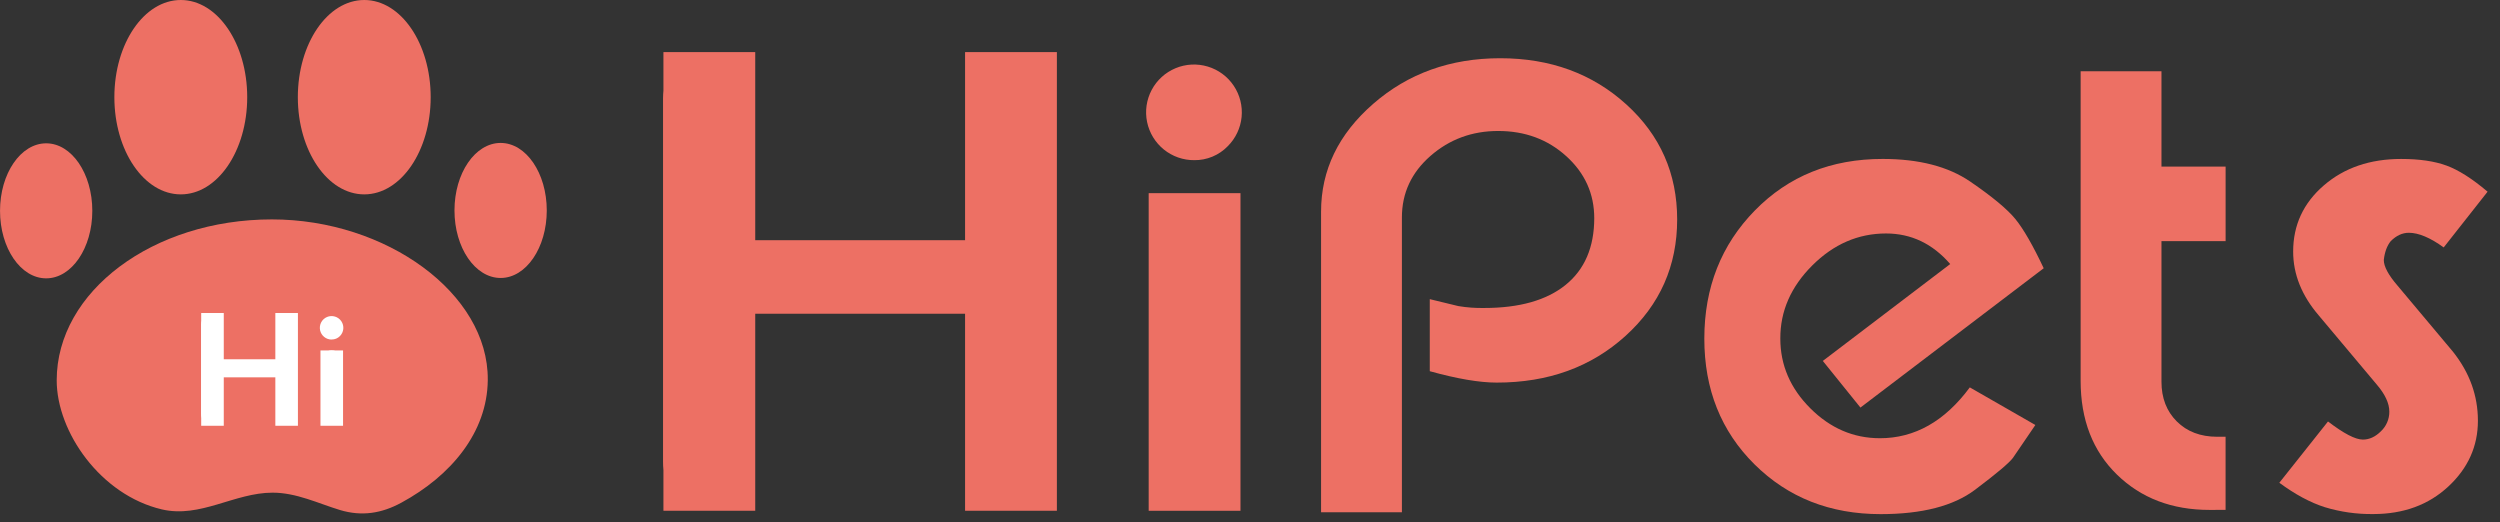<svg width="201" height="42" viewBox="0 0 201 42" fill="none" xmlns="http://www.w3.org/2000/svg">
<rect x="0" y="0" width="201" height="42" fill="#333333" stroke="none"/>
<path d="M56.532 39.361C56.243 39.366 55.955 39.314 55.686 39.208C55.416 39.102 55.171 38.943 54.962 38.742C54.754 38.541 54.588 38.301 54.472 38.036C54.357 37.77 54.295 37.485 54.29 37.195V7.896C54.281 7.596 54.333 7.298 54.444 7.019C54.555 6.74 54.722 6.488 54.935 6.277C55.249 5.953 55.654 5.731 56.096 5.641C56.538 5.551 56.997 5.596 57.413 5.772C57.828 5.947 58.181 6.243 58.426 6.622C58.67 7.002 58.794 7.446 58.781 7.896V20.29H78.828V7.896C78.817 7.596 78.869 7.297 78.98 7.018C79.092 6.739 79.26 6.487 79.475 6.277C79.686 6.071 79.936 5.91 80.21 5.803C80.484 5.695 80.777 5.644 81.072 5.651C81.367 5.638 81.662 5.687 81.937 5.795C82.212 5.903 82.461 6.067 82.669 6.277C82.873 6.493 83.031 6.747 83.135 7.025C83.239 7.303 83.287 7.599 83.275 7.896V37.119C83.291 37.71 83.073 38.283 82.669 38.715C82.464 38.93 82.216 39.099 81.94 39.211C81.665 39.322 81.369 39.373 81.072 39.361C80.487 39.371 79.922 39.148 79.501 38.742C79.08 38.336 78.838 37.78 78.828 37.195V24.244H58.788V37.113C58.796 37.408 58.745 37.702 58.638 37.977C58.53 38.253 58.368 38.503 58.162 38.715C57.95 38.93 57.696 39.099 57.416 39.21C57.135 39.321 56.834 39.373 56.532 39.361Z" fill="#ED7064"/>
<path d="M81.072 39.596C80.75 39.601 80.43 39.543 80.13 39.424C79.831 39.306 79.557 39.129 79.326 38.905C79.095 38.681 78.91 38.413 78.782 38.118C78.654 37.822 78.586 37.505 78.581 37.183C78.58 37.158 78.58 37.133 78.581 37.108V24.488H59.017V37.108C59.025 37.434 58.967 37.757 58.847 38.061C58.727 38.364 58.548 38.64 58.321 38.873C58.088 39.112 57.808 39.3 57.499 39.424C57.189 39.548 56.857 39.607 56.524 39.596C55.874 39.605 55.248 39.356 54.781 38.904C54.315 38.451 54.048 37.832 54.038 37.183V7.884C54.027 7.551 54.086 7.22 54.211 6.911C54.335 6.602 54.523 6.323 54.761 6.09C54.995 5.862 55.271 5.684 55.575 5.564C55.878 5.445 56.202 5.387 56.528 5.394C56.858 5.382 57.186 5.438 57.492 5.557C57.799 5.677 58.078 5.858 58.312 6.09C58.542 6.325 58.723 6.603 58.843 6.91C58.962 7.216 59.019 7.543 59.009 7.871V20.016H78.588V7.878C78.577 7.546 78.635 7.215 78.758 6.906C78.882 6.597 79.069 6.317 79.306 6.084C79.54 5.857 79.817 5.678 80.12 5.559C80.424 5.439 80.748 5.381 81.075 5.388C81.402 5.376 81.728 5.432 82.033 5.552C82.338 5.671 82.615 5.853 82.846 6.084C83.07 6.322 83.246 6.602 83.362 6.908C83.477 7.214 83.531 7.54 83.52 7.867V37.095C83.537 37.747 83.297 38.379 82.852 38.855C82.626 39.099 82.35 39.292 82.042 39.419C81.735 39.547 81.404 39.608 81.072 39.596ZM58.539 24.003H79.072V37.108C79.066 37.632 79.268 38.136 79.633 38.512C79.999 38.888 80.499 39.103 81.023 39.112H81.07C81.335 39.125 81.599 39.08 81.845 38.981C82.09 38.883 82.312 38.732 82.493 38.539C82.856 38.152 83.049 37.637 83.033 37.108V7.884C83.044 7.618 83.003 7.353 82.91 7.103C82.818 6.854 82.676 6.626 82.493 6.433C82.309 6.244 82.087 6.097 81.842 6.001C81.596 5.905 81.334 5.862 81.07 5.875C80.806 5.868 80.544 5.914 80.298 6.009C80.052 6.105 79.827 6.249 79.638 6.433C79.445 6.619 79.295 6.845 79.196 7.094C79.097 7.343 79.053 7.61 79.065 7.878V20.513H58.539V7.884C58.566 7.381 58.392 6.888 58.056 6.514C57.719 6.139 57.248 5.914 56.744 5.887C56.677 5.882 56.609 5.882 56.541 5.887C56.277 5.879 56.014 5.925 55.768 6.02C55.522 6.116 55.298 6.26 55.108 6.444C54.916 6.63 54.765 6.856 54.666 7.105C54.567 7.354 54.523 7.621 54.535 7.889V37.113C54.542 37.509 54.664 37.895 54.886 38.223C55.109 38.551 55.423 38.806 55.789 38.958C56.155 39.11 56.558 39.152 56.947 39.079C57.337 39.005 57.697 38.82 57.982 38.545C58.167 38.356 58.311 38.132 58.407 37.886C58.503 37.64 58.548 37.377 58.539 37.113V24.002V24.003Z" fill="#ED7064"/>
<path d="M96.018 11.91C95.35 11.916 94.7 11.691 94.179 11.272C93.659 10.853 93.3 10.266 93.165 9.612C93.029 8.958 93.126 8.278 93.437 7.687C93.748 7.096 94.255 6.631 94.871 6.372C95.488 6.114 96.175 6.077 96.815 6.268C97.455 6.459 98.009 6.867 98.382 7.422C98.755 7.976 98.923 8.642 98.859 9.307C98.794 9.972 98.5 10.594 98.028 11.066C97.768 11.336 97.456 11.55 97.11 11.695C96.764 11.84 96.393 11.913 96.018 11.91ZM96.018 39.362C95.737 39.371 95.457 39.324 95.194 39.224C94.931 39.124 94.69 38.973 94.486 38.78C94.281 38.588 94.116 38.356 94.001 38.1C93.886 37.843 93.823 37.567 93.814 37.286C93.814 37.244 93.814 37.202 93.814 37.161V17.956C93.802 17.662 93.851 17.367 93.959 17.092C94.067 16.818 94.231 16.568 94.44 16.36C94.748 16.039 95.146 15.818 95.582 15.728C96.017 15.637 96.471 15.682 96.88 15.855C97.29 16.028 97.638 16.322 97.877 16.698C98.116 17.073 98.234 17.512 98.217 17.956V37.161C98.229 37.451 98.182 37.741 98.08 38.013C97.978 38.285 97.822 38.534 97.622 38.745C97.413 38.955 97.162 39.118 96.886 39.224C96.609 39.331 96.314 39.378 96.018 39.362Z" fill="#ED7064"/>
<path d="M96.018 39.605C95.695 39.614 95.373 39.557 95.072 39.437C94.772 39.318 94.499 39.138 94.27 38.908C94.042 38.679 93.863 38.407 93.743 38.107C93.623 37.806 93.565 37.485 93.573 37.162V17.954C93.561 17.627 93.617 17.301 93.737 16.996C93.857 16.692 94.038 16.415 94.27 16.184C95.965 16.305 96.74 16.305 97.713 16.104C98.396 15.965 98.49 17.259 98.465 17.954V37.159C98.481 37.807 98.24 38.435 97.795 38.906C97.563 39.138 97.286 39.321 96.98 39.441C96.674 39.561 96.347 39.617 96.018 39.605ZM96.018 15.992C95.759 15.982 95.501 16.025 95.259 16.117C95.017 16.21 94.797 16.351 94.61 16.53C94.423 16.715 94.277 16.938 94.181 17.182C94.085 17.427 94.041 17.69 94.053 17.952V37.157C94.044 37.405 94.084 37.653 94.171 37.886C94.257 38.119 94.389 38.333 94.558 38.515C94.728 38.697 94.932 38.844 95.158 38.947C95.384 39.05 95.629 39.108 95.877 39.117H96.017C96.28 39.13 96.543 39.087 96.788 38.991C97.033 38.895 97.255 38.748 97.44 38.56C97.619 38.375 97.76 38.155 97.853 37.915C97.946 37.674 97.99 37.417 97.982 37.159V17.954C97.996 17.692 97.956 17.431 97.864 17.186C97.772 16.941 97.631 16.717 97.449 16.529C97.07 16.159 96.5 17.051 95.972 17.079L96.018 15.992ZM96.018 12.151C95.296 12.156 94.595 11.911 94.034 11.457C93.474 11.004 93.088 10.369 92.943 9.663C92.798 8.957 92.903 8.222 93.24 7.584C93.578 6.947 94.126 6.446 94.791 6.167C95.457 5.889 96.199 5.85 96.89 6.057C97.581 6.264 98.179 6.705 98.581 7.304C98.983 7.902 99.165 8.622 99.095 9.34C99.025 10.057 98.708 10.729 98.198 11.239C97.916 11.531 97.577 11.762 97.202 11.919C96.827 12.076 96.424 12.155 96.018 12.151ZM96.018 6.451C95.407 6.443 94.812 6.648 94.335 7.031C93.859 7.413 93.53 7.949 93.405 8.547C93.28 9.145 93.367 9.768 93.651 10.309C93.935 10.85 94.398 11.276 94.962 11.513C95.525 11.751 96.153 11.785 96.739 11.611C97.325 11.436 97.832 11.064 98.174 10.557C98.515 10.05 98.67 9.441 98.611 8.833C98.552 8.225 98.284 7.656 97.852 7.224C97.616 6.976 97.331 6.78 97.016 6.647C96.7 6.514 96.36 6.448 96.018 6.452V6.451Z" fill="#ED7064"/>
<path d="M81.073 40.33C80.655 40.335 80.24 40.257 79.852 40.102C79.464 39.946 79.11 39.715 78.811 39.423C78.512 39.131 78.274 38.782 78.11 38.398C77.946 38.014 77.859 37.601 77.855 37.183V25.222H59.749V37.116C59.749 37.969 59.41 38.787 58.807 39.39C58.203 39.993 57.385 40.331 56.531 40.331C55.678 40.331 54.859 39.993 54.256 39.39C53.652 38.787 53.313 37.969 53.313 37.116V7.892C53.331 7.051 53.677 6.251 54.278 5.663C54.88 5.074 55.688 4.745 56.529 4.745C57.371 4.745 58.179 5.074 58.78 5.663C59.381 6.251 59.728 7.051 59.745 7.892V19.311H77.852V7.892C77.842 7.48 77.913 7.069 78.062 6.684C78.211 6.3 78.434 5.948 78.718 5.649C79.003 5.351 79.344 5.111 79.722 4.944C80.099 4.777 80.506 4.686 80.918 4.676C80.969 4.676 81.017 4.676 81.068 4.676C81.493 4.665 81.916 4.741 82.311 4.899C82.706 5.057 83.064 5.295 83.363 5.597C83.655 5.902 83.883 6.262 84.033 6.656C84.184 7.05 84.255 7.47 84.241 7.892V37.116C84.259 37.953 83.949 38.764 83.377 39.376C83.082 39.688 82.724 39.935 82.327 40.099C81.93 40.264 81.503 40.342 81.073 40.33ZM57.811 23.282H79.805V37.116C79.797 37.446 79.92 37.765 80.147 38.004C80.374 38.243 80.688 38.382 81.017 38.39H81.082C81.245 38.403 81.41 38.38 81.564 38.321C81.717 38.263 81.856 38.171 81.969 38.052C82.086 37.926 82.176 37.779 82.236 37.618C82.295 37.458 82.321 37.287 82.314 37.116V7.892C82.327 7.72 82.304 7.546 82.246 7.383C82.189 7.22 82.098 7.071 81.979 6.945C81.862 6.829 81.721 6.739 81.567 6.682C81.412 6.625 81.246 6.602 81.082 6.615C80.912 6.608 80.743 6.636 80.584 6.697C80.425 6.758 80.281 6.851 80.16 6.97C80.04 7.09 79.945 7.234 79.884 7.392C79.823 7.551 79.796 7.721 79.805 7.891V21.248H57.811V7.891C57.823 7.72 57.799 7.549 57.74 7.389C57.68 7.229 57.587 7.084 57.466 6.963C57.344 6.844 57.198 6.752 57.037 6.694C56.877 6.635 56.706 6.611 56.535 6.623C56.366 6.616 56.197 6.644 56.038 6.705C55.88 6.766 55.735 6.858 55.614 6.977C55.494 7.097 55.401 7.241 55.341 7.4C55.281 7.559 55.255 7.728 55.264 7.898V37.117C55.256 37.447 55.379 37.767 55.606 38.006C55.834 38.245 56.147 38.384 56.477 38.393H56.541C56.711 38.403 56.881 38.377 57.04 38.316C57.199 38.254 57.343 38.16 57.462 38.038C57.581 37.917 57.674 37.773 57.735 37.614C57.797 37.456 57.825 37.287 57.818 37.117V23.28L57.811 23.282Z" fill="#ED7064"/>
<path d="M96.019 40.33C95.611 40.338 95.205 40.266 94.825 40.117C94.445 39.968 94.097 39.745 93.803 39.463C93.509 39.18 93.273 38.842 93.11 38.468C92.946 38.093 92.858 37.691 92.85 37.283C92.85 37.243 92.85 37.202 92.85 37.163V17.965C92.85 16.215 94.213 16.314 95.965 16.312C97.717 16.309 99.187 16.206 99.19 17.956V37.174C99.199 37.586 99.126 37.996 98.976 38.38C98.826 38.763 98.602 39.114 98.316 39.411C98.018 39.715 97.66 39.953 97.264 40.111C96.869 40.27 96.445 40.344 96.019 40.33ZM96.019 16.718C95.854 16.709 95.689 16.734 95.534 16.791C95.379 16.848 95.237 16.936 95.116 17.05C94.999 17.167 94.909 17.309 94.852 17.465C94.794 17.62 94.772 17.787 94.786 17.952V37.156C94.776 37.32 94.801 37.484 94.859 37.638C94.917 37.792 95.007 37.931 95.123 38.048C95.239 38.164 95.379 38.255 95.532 38.313C95.686 38.372 95.85 38.398 96.014 38.389C96.179 38.401 96.346 38.378 96.501 38.321C96.657 38.264 96.799 38.174 96.917 38.057C97.031 37.937 97.118 37.795 97.175 37.64C97.232 37.485 97.257 37.32 97.249 37.155V17.949C97.262 17.783 97.24 17.616 97.185 17.459C97.129 17.302 97.041 17.158 96.927 17.037C96.807 16.923 96.663 16.837 96.507 16.783C96.35 16.73 96.184 16.71 96.019 16.727V16.718ZM96.019 12.877C95.128 12.883 94.262 12.579 93.57 12.018C92.878 11.457 92.402 10.673 92.224 9.8C92.046 8.928 92.177 8.02 92.594 7.233C93.011 6.446 93.689 5.828 94.511 5.485C95.334 5.141 96.25 5.094 97.104 5.351C97.957 5.607 98.695 6.152 99.191 6.892C99.688 7.632 99.911 8.521 99.825 9.407C99.738 10.294 99.345 11.123 98.715 11.752C98.366 12.113 97.947 12.399 97.483 12.593C97.02 12.786 96.522 12.883 96.019 12.877ZM96.019 7.177C95.577 7.172 95.147 7.321 94.803 7.598C94.458 7.875 94.221 8.262 94.131 8.695C94.041 9.127 94.104 9.578 94.31 9.969C94.516 10.36 94.851 10.667 95.258 10.838C95.666 11.01 96.12 11.034 96.544 10.908C96.967 10.781 97.334 10.511 97.58 10.145C97.827 9.778 97.938 9.337 97.895 8.897C97.852 8.458 97.658 8.047 97.345 7.735C97.175 7.554 96.969 7.412 96.741 7.316C96.513 7.22 96.267 7.173 96.019 7.177Z" fill="#ED7064"/>
<path d="M84.973 4.189H77.592V41.065H84.973V4.189Z" fill="#ED7064"/>
<path d="M99.735 15.53H92.354V41.067H99.735V15.53Z" fill="#ED7064"/>
<path d="M60.721 4.189H53.34V41.065H60.721V4.189Z" fill="#ED7064"/>
<path d="M106.214 17.019C106.214 13.667 107.615 10.773 110.417 8.338C113.218 5.902 116.617 4.684 120.613 4.682C124.646 4.682 128.027 5.919 130.754 8.393C133.481 10.867 134.844 13.952 134.844 17.646C134.844 21.375 133.462 24.494 130.698 27.001C127.934 29.509 124.479 30.762 120.333 30.761C118.95 30.761 117.157 30.456 114.954 29.845V24.052L117.251 24.609C117.936 24.724 118.631 24.775 119.325 24.762C122.163 24.762 124.346 24.143 125.876 22.906C127.405 21.668 128.173 19.882 128.178 17.547C128.178 15.582 127.431 13.921 125.936 12.564C124.441 11.207 122.611 10.529 120.446 10.531C118.352 10.531 116.541 11.199 115.01 12.536C113.48 13.873 112.714 15.521 112.713 17.481V41.187H106.214V17.019Z" fill="#ED7064"/>
<path d="M149.579 32.768L146.554 29.018L156.797 21.229C155.378 19.591 153.659 18.772 151.64 18.771C149.401 18.771 147.422 19.629 145.703 21.346C143.984 23.063 143.129 25.022 143.138 27.224C143.138 29.352 143.941 31.219 145.547 32.824C147.152 34.429 149.018 35.232 151.145 35.233C153.947 35.233 156.356 33.871 158.373 31.146L163.643 34.169L161.849 36.801C161.549 37.212 160.531 38.07 158.795 39.376C157.06 40.682 154.529 41.336 151.204 41.336C147.133 41.336 143.752 40.001 141.062 37.333C138.371 34.665 137.026 31.296 137.028 27.227C137.028 23.122 138.382 19.687 141.091 16.922C143.799 14.156 147.226 12.775 151.371 12.779C154.286 12.779 156.63 13.385 158.404 14.597C160.177 15.81 161.391 16.818 162.045 17.621C162.696 18.424 163.452 19.739 164.314 21.567L149.579 32.768Z" fill="#ED7064"/>
<path d="M177.648 40.997C174.624 40.997 172.14 40.049 170.197 38.152C168.254 36.255 167.283 33.743 167.283 30.617V5.728H173.782V13.397H178.939V19.385H173.782V30.693C173.782 32 174.193 33.063 175.015 33.884C175.838 34.704 176.921 35.115 178.264 35.116H178.937V40.994L177.648 40.997Z" fill="#ED7064"/>
<path d="M187.171 33.886C188.441 34.858 189.375 35.343 189.974 35.343C190.497 35.343 190.983 35.119 191.431 34.67C191.644 34.469 191.813 34.226 191.929 33.956C192.044 33.686 192.103 33.396 192.102 33.102C192.102 32.431 191.766 31.704 191.093 30.92L186.442 25.378C185.061 23.773 184.37 22.056 184.37 20.225C184.37 18.098 185.192 16.325 186.835 14.907C188.479 13.488 190.552 12.779 193.054 12.78C194.512 12.78 195.726 12.957 196.697 13.312C197.668 13.667 198.77 14.367 200.002 15.412L196.473 19.892C195.389 19.108 194.454 18.716 193.67 18.715C193.148 18.715 192.663 18.941 192.215 19.388C191.915 19.759 191.729 20.264 191.658 20.903C191.658 21.427 192.029 22.118 192.773 22.978L197.219 28.278C198.557 29.961 199.225 31.81 199.224 33.825C199.224 35.88 198.431 37.644 196.844 39.117C195.257 40.59 193.249 41.328 190.82 41.33C189.492 41.349 188.169 41.161 186.898 40.773C185.74 40.402 184.526 39.748 183.258 38.814L187.171 33.886Z" fill="#ED7064"/>
<path d="M40.25 22.349C42.299 22.349 43.96 19.918 43.96 16.92C43.96 13.922 42.299 11.492 40.25 11.492C38.201 11.492 36.54 13.922 36.54 16.92C36.54 19.918 38.201 22.349 40.25 22.349Z" fill="#ED7064"/>
<path d="M3.712 22.379C5.761 22.379 7.422 19.949 7.422 16.951C7.422 13.953 5.761 11.523 3.712 11.523C1.663 11.523 0.002 13.953 0.002 16.951C0.002 19.949 1.663 22.379 3.712 22.379Z" fill="#ED7064"/>
<path d="M29.287 15.628C32.236 15.628 34.627 12.13 34.627 7.814C34.627 3.498 32.236 0 29.287 0C26.337 0 23.946 3.498 23.946 7.814C23.946 12.13 26.337 15.628 29.287 15.628Z" fill="#ED7064"/>
<path d="M14.536 15.628C17.485 15.628 19.876 12.13 19.876 7.814C19.876 3.498 17.485 0 14.536 0C11.586 0 9.195 3.498 9.195 7.814C9.195 12.13 11.586 15.628 14.536 15.628Z" fill="#ED7064"/>
<path d="M39.217 30.58C39.167 34.758 36.283 38.24 32.258 40.422C30.679 41.278 29.085 41.536 27.327 41.003C25.57 40.469 23.834 39.61 21.918 39.61C18.843 39.61 16.11 41.682 13.012 40.955C8.087 39.798 4.559 34.732 4.559 30.578C4.559 23.432 12.304 17.64 21.858 17.64C31.057 17.64 39.27 23.594 39.217 30.526V30.58Z" fill="#ED7064"/>
<path d="M16.961 33.813C16.889 33.815 16.818 33.802 16.751 33.776C16.684 33.75 16.623 33.712 16.571 33.662C16.519 33.612 16.477 33.553 16.449 33.487C16.42 33.422 16.405 33.351 16.403 33.279V26.077C16.401 26.003 16.414 25.93 16.442 25.861C16.469 25.793 16.51 25.73 16.562 25.678C16.665 25.576 16.803 25.517 16.948 25.514C17.094 25.512 17.234 25.566 17.34 25.666C17.395 25.719 17.439 25.783 17.467 25.853C17.496 25.924 17.51 26 17.507 26.077V29.122H22.442V26.077C22.439 26.003 22.452 25.929 22.479 25.861C22.507 25.792 22.548 25.73 22.601 25.678C22.653 25.628 22.714 25.588 22.781 25.562C22.849 25.536 22.921 25.523 22.993 25.525C23.065 25.522 23.138 25.534 23.206 25.56C23.273 25.586 23.335 25.627 23.386 25.678C23.436 25.732 23.475 25.794 23.501 25.863C23.526 25.931 23.538 26.004 23.535 26.077V33.261C23.538 33.407 23.485 33.547 23.386 33.654C23.336 33.706 23.276 33.747 23.21 33.774C23.143 33.801 23.072 33.815 23 33.813C22.928 33.815 22.857 33.803 22.791 33.777C22.724 33.752 22.663 33.713 22.611 33.664C22.559 33.615 22.517 33.556 22.489 33.49C22.46 33.425 22.444 33.355 22.442 33.283V30.097H17.515V33.261C17.517 33.334 17.504 33.406 17.478 33.473C17.451 33.541 17.411 33.602 17.361 33.654C17.309 33.707 17.246 33.748 17.177 33.775C17.109 33.803 17.035 33.815 16.961 33.813Z" fill="white"/>
<path d="M23 33.87C22.921 33.871 22.842 33.857 22.768 33.828C22.695 33.798 22.628 33.755 22.571 33.7C22.514 33.645 22.468 33.579 22.437 33.506C22.406 33.434 22.389 33.355 22.388 33.276V30.155H17.571V33.258C17.573 33.338 17.559 33.418 17.53 33.493C17.501 33.567 17.457 33.635 17.401 33.693C17.344 33.751 17.275 33.797 17.199 33.828C17.123 33.858 17.041 33.873 16.959 33.87C16.88 33.871 16.802 33.857 16.728 33.828C16.654 33.798 16.587 33.755 16.53 33.7C16.473 33.645 16.428 33.579 16.397 33.506C16.365 33.434 16.349 33.355 16.348 33.276V26.074C16.345 25.992 16.359 25.91 16.39 25.834C16.421 25.758 16.467 25.689 16.526 25.632C16.611 25.545 16.721 25.486 16.841 25.462C16.961 25.438 17.085 25.45 17.198 25.498C17.31 25.545 17.406 25.625 17.472 25.728C17.539 25.83 17.573 25.95 17.57 26.072V29.058H22.382V26.072C22.38 25.991 22.394 25.911 22.424 25.835C22.454 25.76 22.499 25.692 22.557 25.634C22.614 25.577 22.683 25.532 22.758 25.503C22.834 25.473 22.915 25.459 22.996 25.461C23.076 25.458 23.156 25.472 23.231 25.501C23.306 25.531 23.374 25.575 23.43 25.632C23.486 25.691 23.529 25.76 23.557 25.835C23.586 25.91 23.599 25.991 23.596 26.071V33.255C23.601 33.416 23.541 33.571 23.432 33.687C23.377 33.747 23.31 33.794 23.235 33.825C23.161 33.856 23.081 33.872 23 33.87ZM17.461 30.036H22.509V33.258C22.508 33.387 22.558 33.512 22.648 33.604C22.738 33.697 22.861 33.749 22.99 33.751H23C23.065 33.755 23.13 33.744 23.19 33.72C23.25 33.696 23.305 33.659 23.35 33.612C23.394 33.565 23.428 33.51 23.451 33.45C23.474 33.39 23.484 33.325 23.482 33.261V26.074C23.485 26.009 23.475 25.943 23.452 25.882C23.43 25.821 23.395 25.765 23.35 25.717C23.304 25.671 23.25 25.634 23.189 25.61C23.129 25.586 23.065 25.575 23 25.578C22.935 25.577 22.87 25.588 22.81 25.612C22.75 25.636 22.695 25.672 22.648 25.717C22.601 25.763 22.564 25.818 22.54 25.88C22.516 25.941 22.506 26.007 22.509 26.072V29.178H17.454V26.072C17.457 26.011 17.448 25.949 17.427 25.891C17.407 25.833 17.375 25.78 17.333 25.734C17.291 25.688 17.241 25.651 17.185 25.625C17.129 25.599 17.069 25.585 17.007 25.582H16.957C16.892 25.581 16.827 25.593 16.766 25.616C16.706 25.64 16.651 25.676 16.604 25.721C16.557 25.768 16.521 25.823 16.497 25.884C16.473 25.945 16.462 26.011 16.465 26.077V33.261C16.466 33.359 16.496 33.454 16.55 33.535C16.605 33.616 16.683 33.679 16.773 33.716C16.863 33.754 16.963 33.764 17.059 33.746C17.155 33.727 17.243 33.681 17.313 33.613C17.359 33.567 17.395 33.512 17.419 33.451C17.443 33.391 17.454 33.326 17.453 33.261V30.036H17.461Z" fill="white"/>
<path d="M26.668 27.064C26.504 27.066 26.343 27.011 26.215 26.907C26.087 26.805 25.999 26.66 25.965 26.499C25.932 26.338 25.955 26.171 26.032 26.025C26.108 25.88 26.233 25.765 26.385 25.702C26.536 25.638 26.705 25.629 26.863 25.676C27.02 25.723 27.157 25.823 27.249 25.96C27.34 26.096 27.382 26.26 27.366 26.424C27.35 26.587 27.278 26.74 27.161 26.856C27.098 26.923 27.021 26.975 26.936 27.011C26.851 27.046 26.76 27.064 26.668 27.064ZM26.668 33.812C26.599 33.815 26.53 33.803 26.465 33.778C26.401 33.754 26.341 33.717 26.291 33.669C26.241 33.622 26.2 33.565 26.172 33.502C26.143 33.439 26.128 33.37 26.126 33.301V28.548C26.126 28.402 26.303 29.03 26.405 28.926C26.454 28.876 26.512 28.836 26.577 28.809C26.642 28.782 26.711 28.768 26.781 28.768C26.851 28.768 26.92 28.782 26.985 28.809C27.049 28.836 27.108 28.876 27.157 28.926C27.269 29.033 27.212 28.394 27.206 28.548V33.269C27.209 33.341 27.197 33.412 27.172 33.479C27.147 33.546 27.109 33.607 27.06 33.659C27.009 33.711 26.947 33.751 26.88 33.777C26.812 33.803 26.74 33.815 26.668 33.812Z" fill="white"/>
<path d="M26.668 33.872C26.589 33.875 26.51 33.861 26.436 33.833C26.362 33.804 26.295 33.761 26.237 33.707C26.181 33.653 26.137 33.588 26.107 33.516C26.078 33.444 26.064 33.367 26.066 33.289V28.763C26.064 28.685 26.078 28.608 26.107 28.536C26.137 28.464 26.181 28.399 26.237 28.345C26.349 28.235 26.5 28.171 26.657 28.167C26.815 28.163 26.968 28.22 27.085 28.326C27.146 28.38 27.194 28.448 27.225 28.523C27.257 28.598 27.272 28.68 27.269 28.762V33.288C27.272 33.365 27.259 33.442 27.23 33.514C27.202 33.586 27.159 33.651 27.104 33.705C27.047 33.761 26.978 33.805 26.903 33.833C26.828 33.862 26.748 33.875 26.668 33.872ZM26.668 28.177C26.605 28.174 26.541 28.184 26.482 28.206C26.423 28.228 26.368 28.262 26.322 28.306C26.276 28.35 26.24 28.403 26.216 28.462C26.192 28.521 26.181 28.585 26.183 28.649V33.283C26.181 33.344 26.192 33.404 26.213 33.461C26.235 33.517 26.268 33.569 26.309 33.613C26.351 33.657 26.401 33.692 26.456 33.717C26.512 33.742 26.571 33.755 26.632 33.757H26.665C26.73 33.759 26.795 33.748 26.855 33.724C26.915 33.7 26.97 33.664 27.015 33.618C27.059 33.573 27.093 33.52 27.115 33.462C27.138 33.404 27.148 33.342 27.146 33.279V28.649C27.149 28.586 27.14 28.523 27.117 28.463C27.094 28.404 27.06 28.351 27.015 28.306C26.969 28.262 26.914 28.227 26.854 28.205C26.794 28.183 26.729 28.173 26.665 28.177H26.668ZM26.668 27.122C26.49 27.124 26.318 27.064 26.18 26.952C26.041 26.841 25.946 26.685 25.91 26.511C25.875 26.337 25.901 26.156 25.983 25.999C26.066 25.842 26.201 25.719 26.365 25.65C26.529 25.581 26.711 25.572 26.881 25.623C27.052 25.674 27.199 25.782 27.298 25.93C27.397 26.077 27.442 26.254 27.424 26.431C27.407 26.608 27.329 26.773 27.203 26.898C27.134 26.97 27.051 27.027 26.959 27.066C26.867 27.104 26.768 27.124 26.668 27.122ZM26.668 25.721C26.518 25.72 26.372 25.77 26.256 25.864C26.139 25.958 26.058 26.09 26.028 26.236C25.997 26.383 26.019 26.535 26.088 26.668C26.158 26.801 26.272 26.905 26.41 26.963C26.548 27.021 26.702 27.03 26.846 26.987C26.989 26.944 27.114 26.852 27.197 26.728C27.281 26.604 27.319 26.454 27.305 26.305C27.29 26.156 27.224 26.017 27.118 25.911C27.06 25.85 26.99 25.802 26.913 25.77C26.835 25.737 26.752 25.721 26.668 25.721Z" fill="white"/>
<path d="M23 34.051C22.792 34.053 22.592 33.973 22.444 33.828C22.296 33.683 22.211 33.485 22.208 33.278V30.337H17.751V33.261C17.756 33.368 17.738 33.474 17.701 33.574C17.663 33.674 17.605 33.765 17.532 33.842C17.458 33.919 17.369 33.98 17.271 34.022C17.172 34.064 17.067 34.085 16.96 34.085C16.853 34.085 16.748 34.064 16.649 34.022C16.551 33.98 16.463 33.919 16.389 33.842C16.315 33.765 16.257 33.674 16.22 33.574C16.182 33.474 16.165 33.368 16.169 33.261V26.075C16.178 25.871 16.265 25.679 16.412 25.538C16.56 25.396 16.756 25.317 16.96 25.317C17.164 25.317 17.361 25.396 17.508 25.538C17.655 25.679 17.742 25.871 17.751 26.075V28.883H22.201V26.075C22.199 25.974 22.216 25.873 22.253 25.779C22.29 25.684 22.344 25.598 22.414 25.524C22.485 25.451 22.568 25.392 22.661 25.351C22.754 25.31 22.854 25.288 22.955 25.286H22.991C23.096 25.283 23.2 25.301 23.297 25.34C23.394 25.379 23.482 25.437 23.556 25.511C23.628 25.586 23.684 25.675 23.721 25.771C23.758 25.868 23.775 25.972 23.772 26.075V33.26C23.777 33.466 23.701 33.666 23.56 33.817C23.488 33.893 23.401 33.953 23.305 33.993C23.208 34.033 23.104 34.053 23 34.051ZM17.285 29.859H22.693V33.26C22.691 33.341 22.722 33.419 22.777 33.478C22.833 33.537 22.91 33.571 22.991 33.573H23C23.04 33.576 23.08 33.57 23.118 33.556C23.156 33.542 23.19 33.52 23.219 33.491C23.276 33.428 23.306 33.345 23.302 33.26V26.075C23.306 26.033 23.3 25.99 23.286 25.95C23.272 25.91 23.249 25.873 23.22 25.843C23.191 25.814 23.157 25.793 23.119 25.779C23.081 25.765 23.04 25.76 23 25.763C22.958 25.762 22.916 25.768 22.878 25.783C22.839 25.799 22.803 25.822 22.774 25.851C22.744 25.88 22.721 25.915 22.705 25.954C22.69 25.993 22.684 26.035 22.686 26.077V29.36H17.279V26.075C17.282 26.033 17.276 25.991 17.262 25.952C17.247 25.913 17.225 25.877 17.195 25.847C17.165 25.817 17.129 25.794 17.089 25.78C17.049 25.766 17.007 25.76 16.965 25.763C16.923 25.762 16.882 25.768 16.843 25.783C16.804 25.798 16.769 25.821 16.739 25.85C16.71 25.879 16.687 25.915 16.672 25.954C16.657 25.993 16.651 26.035 16.653 26.077V33.261C16.651 33.342 16.681 33.421 16.737 33.479C16.793 33.538 16.87 33.572 16.951 33.575H16.966C17.008 33.577 17.05 33.57 17.089 33.555C17.128 33.54 17.164 33.517 17.194 33.487C17.223 33.457 17.245 33.422 17.26 33.383C17.275 33.344 17.282 33.303 17.28 33.261V29.859H17.285Z" fill="white"/>
<path d="M26.668 34.051C26.473 34.06 26.281 33.992 26.136 33.862C25.99 33.732 25.901 33.55 25.889 33.354V28.905C25.901 28.707 25.988 28.52 26.133 28.384C26.278 28.248 26.469 28.172 26.668 28.172C26.867 28.172 27.058 28.248 27.203 28.384C27.348 28.52 27.435 28.707 27.447 28.905V33.322C27.449 33.419 27.431 33.514 27.394 33.603C27.357 33.692 27.302 33.772 27.232 33.839C27.157 33.91 27.069 33.965 26.971 34.002C26.875 34.038 26.771 34.055 26.668 34.051ZM26.668 28.929C26.588 28.924 26.509 28.949 26.446 29C26.418 29.023 26.396 29.053 26.381 29.086C26.367 29.12 26.361 29.157 26.364 29.193V33.308C26.363 33.345 26.369 33.381 26.384 33.414C26.398 33.447 26.42 33.477 26.448 33.501C26.512 33.547 26.589 33.572 26.668 33.572C26.747 33.572 26.824 33.547 26.888 33.501C26.916 33.477 26.937 33.447 26.951 33.413C26.966 33.38 26.972 33.343 26.97 33.307V29.192C26.973 29.155 26.968 29.119 26.954 29.085C26.94 29.051 26.919 29.021 26.891 28.997C26.828 28.946 26.748 28.922 26.668 28.93V28.929ZM26.668 27.301C26.449 27.303 26.236 27.229 26.066 27.091C25.896 26.954 25.779 26.762 25.734 26.547C25.69 26.333 25.722 26.11 25.823 25.917C25.925 25.723 26.091 25.571 26.293 25.486C26.495 25.401 26.72 25.389 26.93 25.452C27.139 25.514 27.321 25.647 27.443 25.828C27.566 26.01 27.621 26.228 27.601 26.446C27.58 26.663 27.484 26.867 27.33 27.022C27.244 27.111 27.141 27.18 27.027 27.227C26.913 27.274 26.791 27.297 26.668 27.295V27.301ZM26.668 25.9C26.559 25.898 26.454 25.934 26.369 26.002C26.284 26.069 26.225 26.164 26.203 26.27C26.18 26.376 26.195 26.487 26.245 26.583C26.295 26.679 26.377 26.755 26.477 26.798C26.576 26.84 26.688 26.847 26.792 26.817C26.896 26.786 26.987 26.721 27.048 26.631C27.109 26.541 27.137 26.433 27.127 26.325C27.117 26.217 27.07 26.116 26.994 26.039C26.952 25.995 26.902 25.959 26.846 25.936C26.789 25.912 26.729 25.899 26.668 25.9Z" fill="white"/>
<path d="M23.953 25.166H22.138V34.232H23.953V25.166Z" fill="white"/>
<path d="M27.581 28.175H25.766V34.232H27.581V28.175Z" fill="white"/>
<path d="M17.991 25.166H16.176V34.232H17.991V25.166Z" fill="white"/>
</svg>
